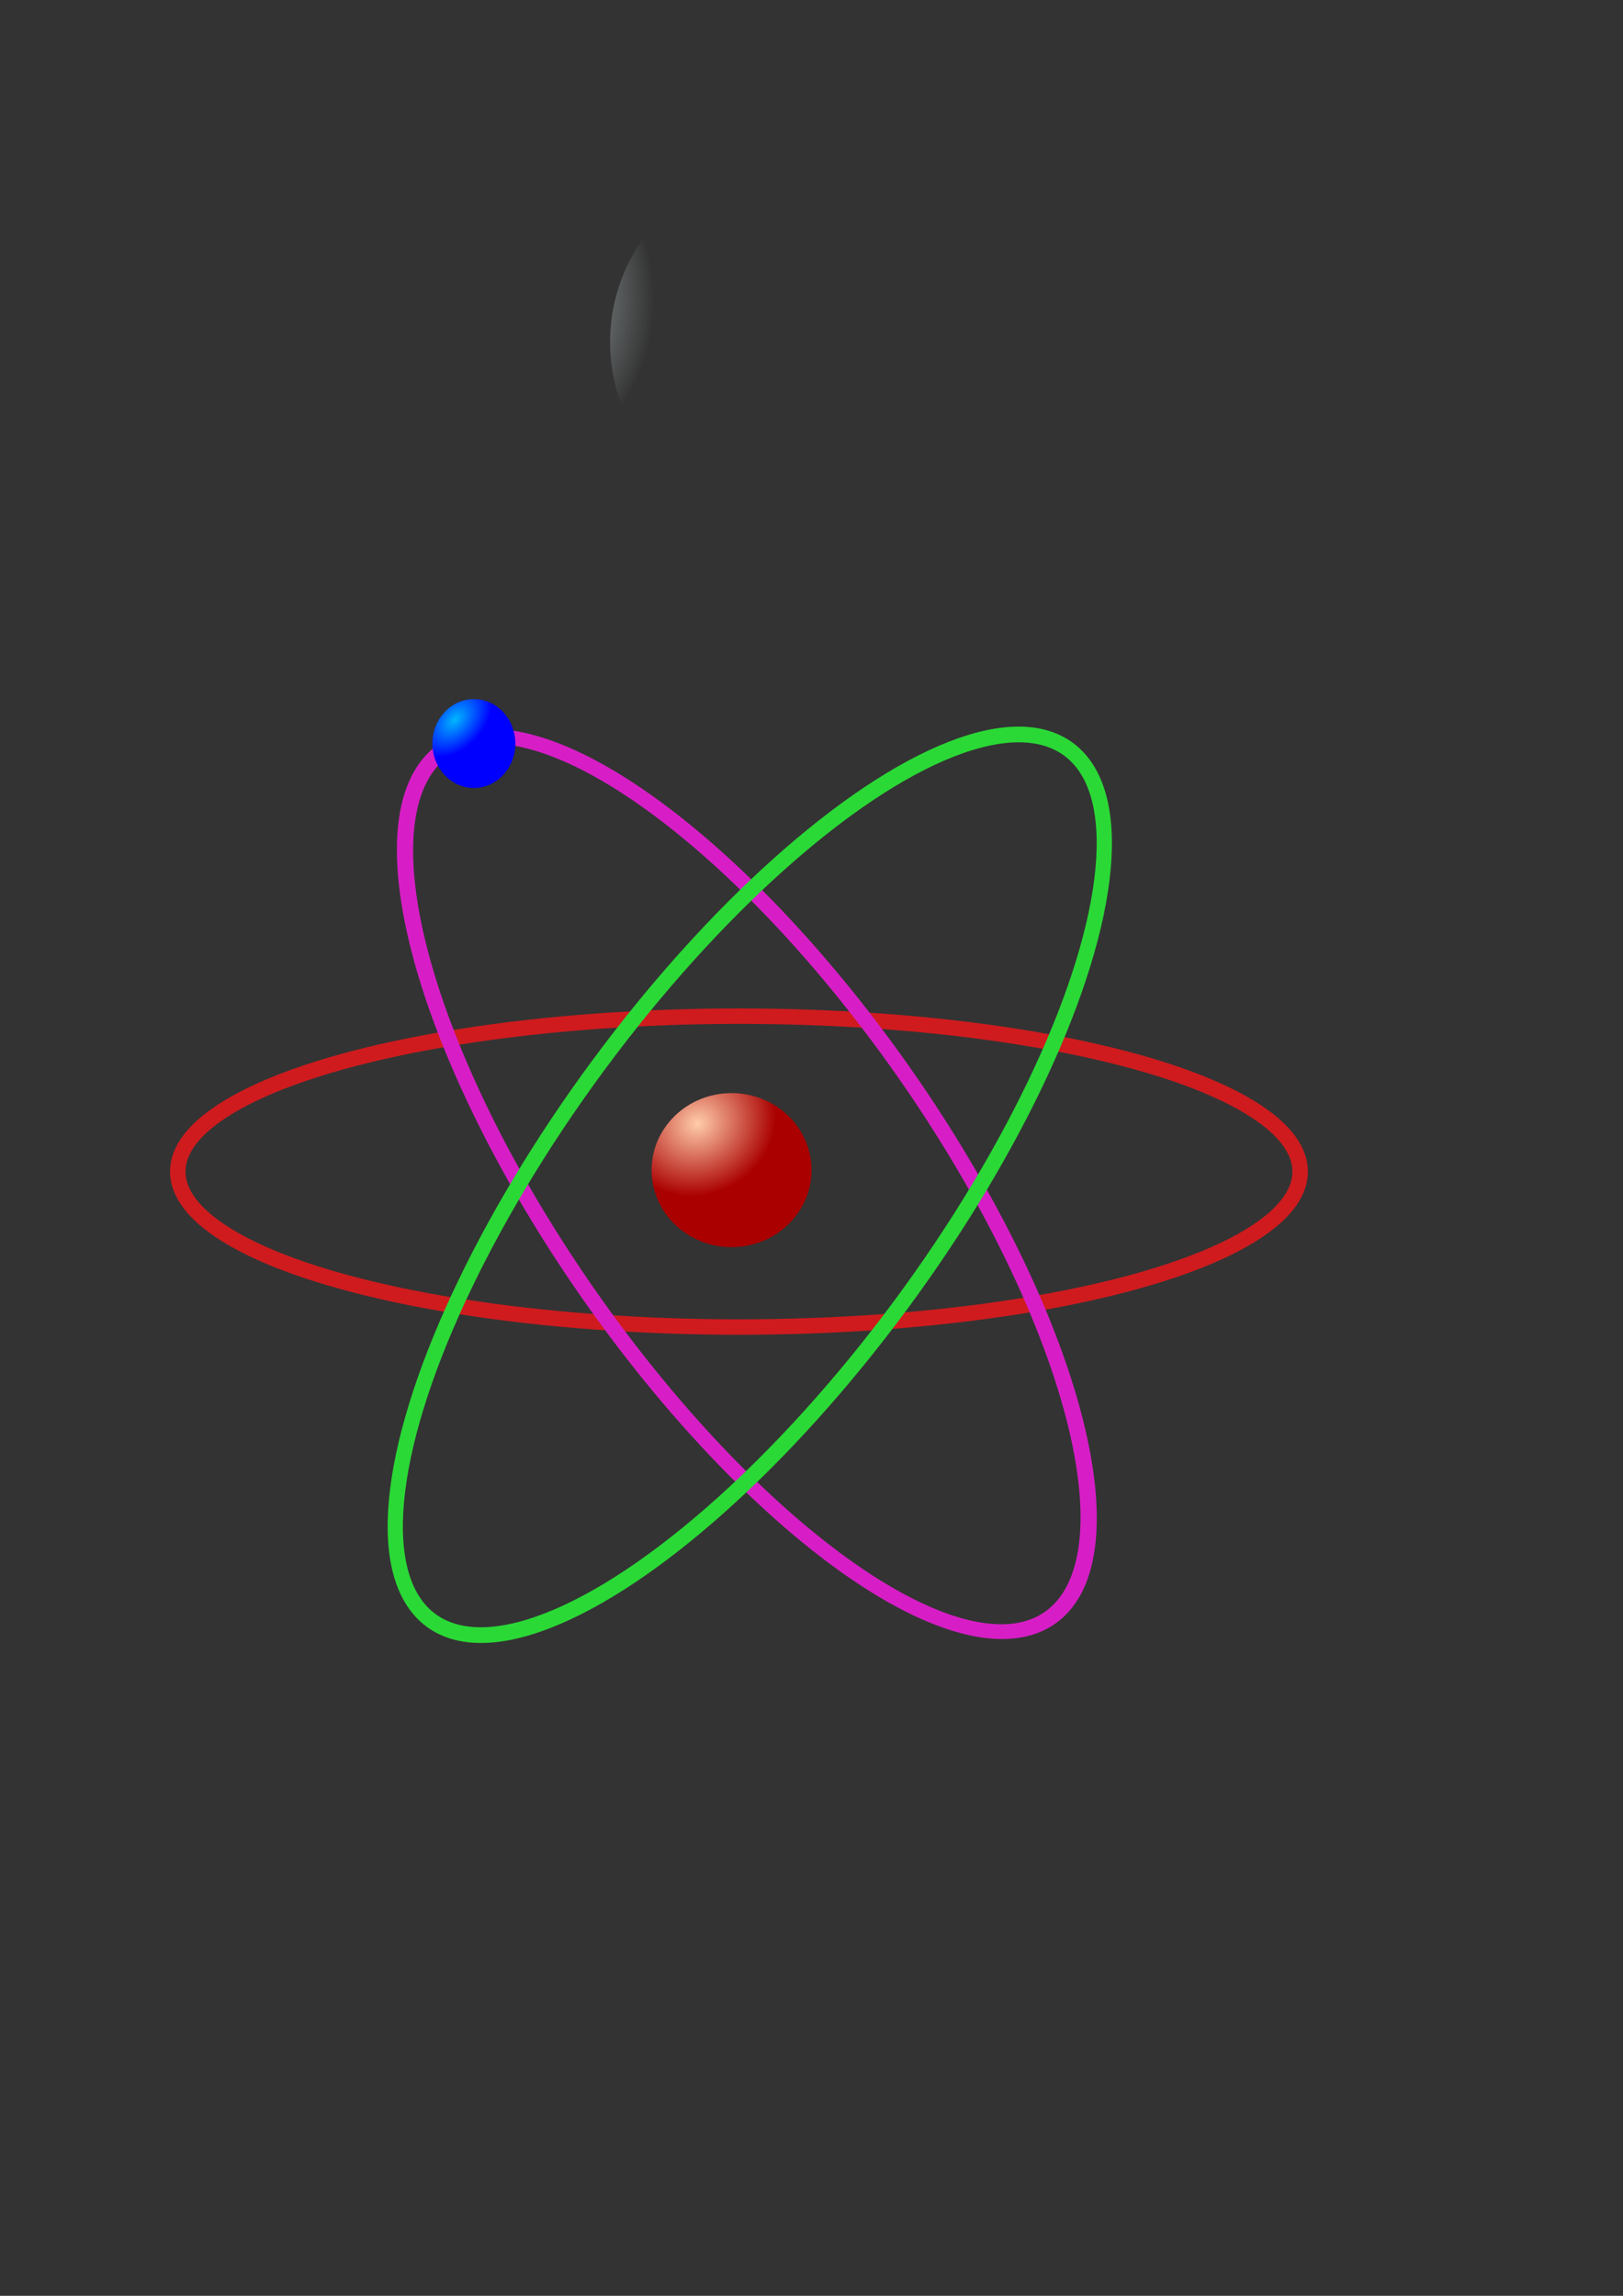 <?xml version="1.0" encoding="UTF-8" standalone="no"?>
<!-- Created with Inkscape (http://www.inkscape.org/) -->

<svg
   width="210mm"
   height="297mm"
   viewBox="0 0 210 297"
   version="1.1"
   id="svg694"
   inkscape:version="1.2.2 (732a01da63, 2022-12-09)"
   sodipodi:docname="eOrbit.svg"
   xmlns:inkscape="http://www.inkscape.org/namespaces/inkscape"
   xmlns:sodipodi="http://sodipodi.sourceforge.net/DTD/sodipodi-0.dtd"
   xmlns:xlink="http://www.w3.org/1999/xlink"
   xmlns="http://www.w3.org/2000/svg"
   xmlns:svg="http://www.w3.org/2000/svg">
  <rect x="0" y="0" width="210" height="297" fill="#333333" stroke="none"/>
  <sodipodi:namedview
     id="namedview696"
     pagecolor="#ffffff"
     bordercolor="#cccccc"
     borderopacity="1"
     inkscape:showpageshadow="0"
     inkscape:pageopacity="1"
     inkscape:pagecheckerboard="0"
     inkscape:deskcolor="#d1d1d1"
     inkscape:document-units="mm"
     showgrid="false"
     showborder="true"
     borderlayer="false"
     shape-rendering="crispEdges"
     inkscape:zoom="0.69041105"
     inkscape:cx="196.25989"
     inkscape:cy="525.04953"
     inkscape:window-width="1920"
     inkscape:window-height="991"
     inkscape:window-x="-9"
     inkscape:window-y="-9"
     inkscape:window-maximized="1"
     inkscape:current-layer="layer1" />
  <defs
     id="defs691">
    <linearGradient
       inkscape:collect="always"
       id="linearGradient23481">
      <stop
         style="stop-color:#00b7ff;stop-opacity:1;"
         offset="0"
         id="stop23477" />
      <stop
         style="stop-color:#0000ff;stop-opacity:1"
         offset="1"
         id="stop23479" />
    </linearGradient>
    <linearGradient
       inkscape:collect="always"
       id="linearGradient23201">
      <stop
         style="stop-color:#ffccaa;stop-opacity:1;"
         offset="0"
         id="stop23197" />
      <stop
         style="stop-color:#aa0000;stop-opacity:1"
         offset="1"
         id="stop23199" />
    </linearGradient>
    <linearGradient
       inkscape:collect="always"
       id="linearGradient23087">
      <stop
         style="stop-color:#eafbff;stop-opacity:1;"
         offset="0"
         id="stop23083" />
      <stop
         style="stop-color:#eafbff;stop-opacity:0;"
         offset="1"
         id="stop23085" />
    </linearGradient>
    <radialGradient
       inkscape:collect="always"
       xlink:href="#linearGradient23087"
       id="radialGradient23089"
       cx="104.688"
       cy="27.479"
       fx="104.688"
       fy="27.479"
       r="21.652"
       gradientTransform="matrix(0.619,1.027,-0.886,0.535,20.814,-86.521)"
       gradientUnits="userSpaceOnUse" />
    <radialGradient
       inkscape:collect="always"
       xlink:href="#linearGradient23201"
       id="radialGradient23203"
       cx="96.956"
       cy="25.791"
       fx="96.956"
       fy="25.791"
       r="22.802"
       gradientTransform="matrix(0.252,0.32,-0.366,0.262,75.262,107.564)"
       gradientUnits="userSpaceOnUse" />
    <radialGradient
       inkscape:collect="always"
       xlink:href="#linearGradient23481"
       id="radialGradient23483"
       cx="87.375"
       cy="31.556"
       fx="87.375"
       fy="31.556"
       r="19.736"
       gradientTransform="matrix(0.132,0.135,-0.202,0.206,53.698,74.822)"
       gradientUnits="userSpaceOnUse" />
  </defs>
  <g
     inkscape:label="Layer 1"
     inkscape:groupmode="layer"
     id="layer1"
     style="display:inline">
    <ellipse
       style="fill:none;fill-opacity:1;stroke:#cf1b1e;stroke-width:2;stroke-linejoin:bevel;stroke-opacity:1;stroke-dasharray:none"
       id="path700"
       cx="95.615"
       cy="151.566"
       rx="72.61"
       ry="20.108" />
    <path
       id="path702"
       style="fill:none;fill-opacity:1;stroke:#d71ec6;stroke-width:2.006;stroke-linejoin:bevel;stroke-opacity:1;stroke-dasharray:none"
       inkscape:transform-center-x="9.3779622"
       inkscape:transform-center-y="2.7484938"
       d="M -0.648 114.547 A 25.103 68.414 0 0 0 -5.546 113.233 A 25.103 68.414 0 0 0 -30.649 181.647 A 25.103 68.414 0 0 0 -5.546 250.061 A 25.103 68.414 0 0 0 19.557 181.647 A 25.103 68.414 0 0 0 -0.648 114.547 z "
       transform="matrix(0.885,-0.466,0.559,0.829,0,0)" />
    <ellipse
       style="fill:none;fill-opacity:1;stroke:#2ad936;stroke-width:2.001;stroke-linejoin:bevel;stroke-dasharray:none;stroke-opacity:1"
       id="path704"
       cx="169.177"
       cy="59.967"
       rx="24.957"
       ry="69.847"
       transform="matrix(0.784,0.621,-0.594,0.804,0,0)" />
    <ellipse
       style="fill:url(#radialGradient23089);fill-opacity:1;stroke:none;stroke-width:2;stroke-linejoin:bevel;stroke-dasharray:none;stroke-opacity:1"
       id="path22977"
       cx="100.597"
       cy="44.263"
       rx="21.652"
       ry="22.419" />
    <ellipse
       style="fill:url(#radialGradient23203);fill-opacity:1;stroke:none;stroke-width:0.887;stroke-linejoin:bevel;stroke-dasharray:none;stroke-opacity:1"
       id="path23091"
       cx="94.657"
       cy="151.374"
       rx="10.347"
       ry="9.964" />
    <ellipse
       style="fill:url(#radialGradient23483);fill-opacity:1;stroke:none;stroke-width:0.55;stroke-linejoin:bevel;stroke-dasharray:none;stroke-opacity:1"
       id="path23319"
       cx="61.316"
       cy="96.19"
       rx="5.365"
       ry="5.748" />
  </g>
</svg>
